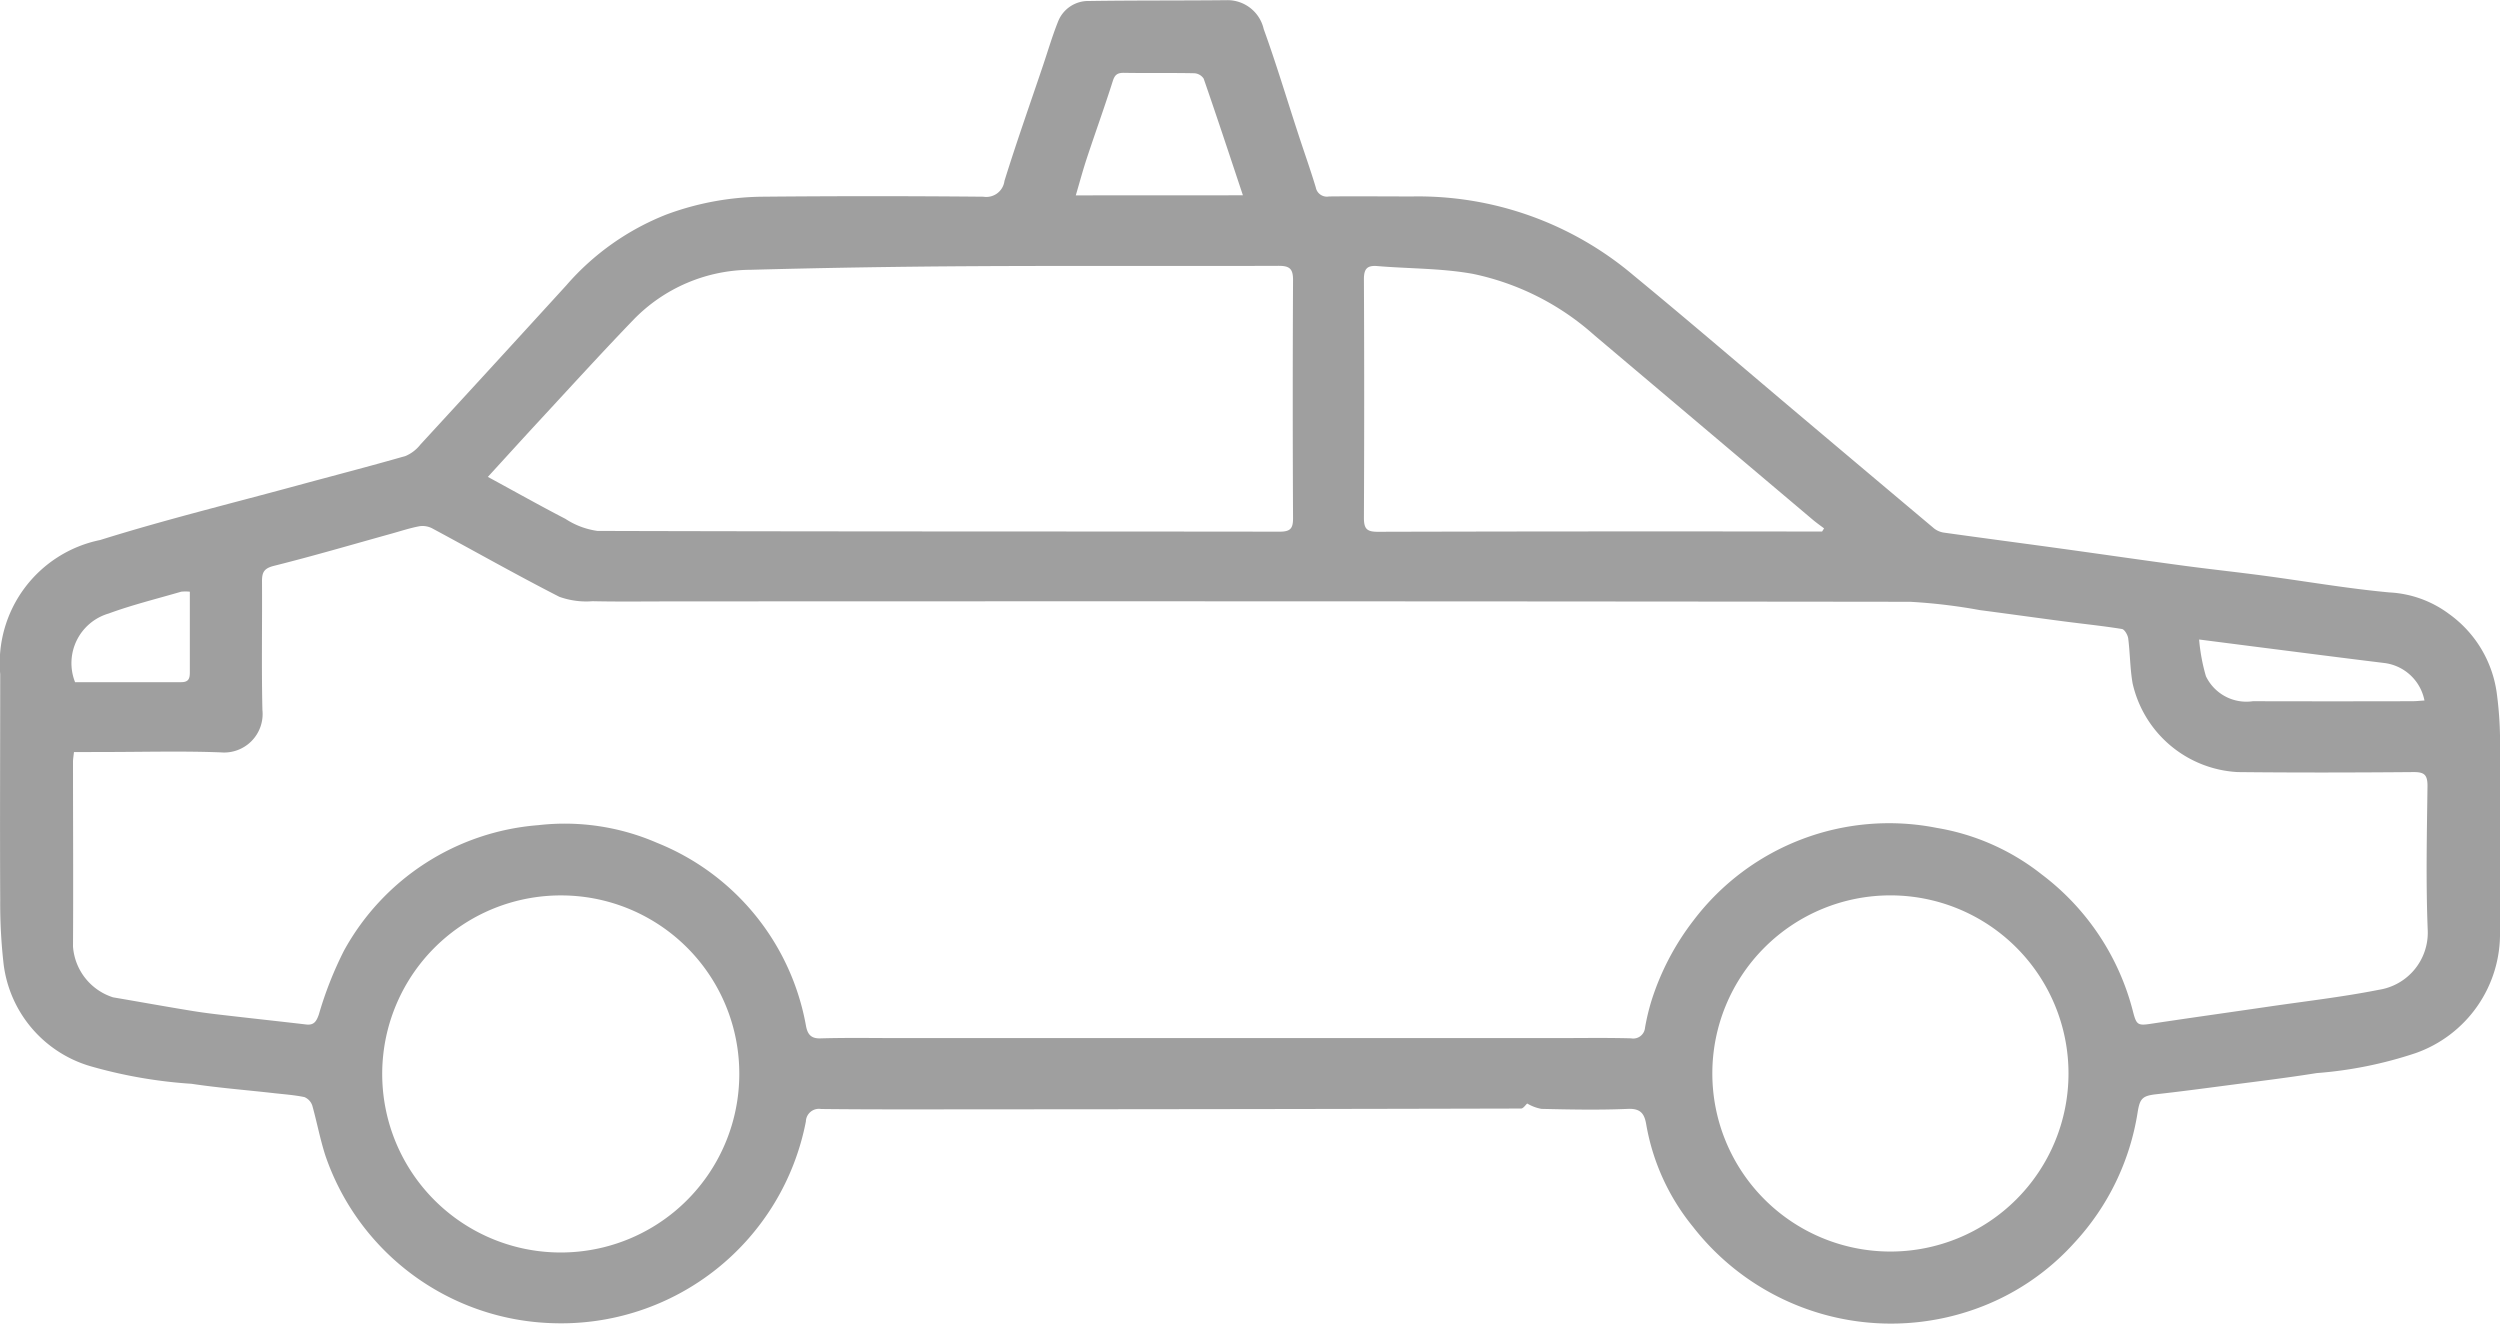 <svg xmlns="http://www.w3.org/2000/svg" width="60" height="31.768" viewBox="0 0 60 31.768"><path d="M1200.021,26.485c-.038.032-.091.118-.145.119q-6.389.016-12.777.019c-1.341,0-2.683.007-4.024-.008a.313.313,0,0,0-.364.3,5.98,5.98,0,0,1-6.083,4.84,5.947,5.947,0,0,1-5.452-4.032c-.124-.388-.2-.792-.309-1.184a.335.335,0,0,0-.192-.21c-.256-.053-.522-.069-.783-.1-.642-.072-1.288-.123-1.926-.219a11.457,11.457,0,0,1-2.386-.411,2.927,2.927,0,0,1-2.122-2.45,12.837,12.837,0,0,1-.083-1.551c-.009-1.807,0-3.614,0-5.421a3.014,3.014,0,0,1,2.4-3.218c1.55-.485,3.13-.873,4.7-1.3.877-.239,1.755-.465,2.628-.716a.9.9,0,0,0,.357-.275q1.755-1.906,3.5-3.819a6.171,6.171,0,0,1,2.4-1.7,6.817,6.817,0,0,1,2.3-.429q2.654-.025,5.311,0a.439.439,0,0,0,.506-.379c.288-.927.613-1.843.923-2.763.119-.352.224-.711.361-1.055a.777.777,0,0,1,.751-.5c1.1-.017,2.209-.008,3.313-.02a.891.891,0,0,1,.874.694c.3.828.552,1.672.826,2.508.14.431.293.858.424,1.293a.272.272,0,0,0,.318.216c.666-.007,1.332,0,2,0a8,8,0,0,1,5.307,1.893c1.375,1.132,2.725,2.294,4.088,3.442q1.562,1.318,3.128,2.634a.5.5,0,0,0,.242.1c.928.13,1.858.252,2.786.38.973.134,1.944.276,2.918.407.658.089,1.319.159,1.978.247,1,.134,2,.308,3,.4a2.615,2.615,0,0,1,1.436.519,2.8,2.8,0,0,1,1.14,1.881,8.843,8.843,0,0,1,.08,1.031q.012,2.354,0,4.709a3.033,3.033,0,0,1-2.026,2.917,9.845,9.845,0,0,1-2.372.479c-.745.119-1.494.208-2.243.307-.532.07-1.064.14-1.6.2-.339.037-.4.1-.454.423a5.957,5.957,0,0,1-1.517,3.139,5.815,5.815,0,0,1-2.4,1.6A6.021,6.021,0,0,1,1204,29.44a5.313,5.313,0,0,1-1.12-2.452c-.042-.252-.129-.389-.438-.376-.692.03-1.386.016-2.078,0a1.024,1.024,0,0,1-.341-.129m-34.878-8.434c-.011.106-.023.169-.023.232,0,1.478.009,2.957,0,4.435a1.384,1.384,0,0,0,.961,1.219c.634.108,1.268.223,1.9.326.323.053.65.089.975.126.587.068,1.176.131,1.763.2.184.021.243-.076.3-.236a8.814,8.814,0,0,1,.605-1.537,5.835,5.835,0,0,1,4.661-3.011,5.56,5.56,0,0,1,2.854.425,5.838,5.838,0,0,1,3.574,4.4c.037.187.114.3.345.292.629-.018,1.259-.007,1.889-.007h15.8c.588,0,1.177-.01,1.766.006a.284.284,0,0,0,.336-.259,5.433,5.433,0,0,1,.155-.646,6.217,6.217,0,0,1,1.013-1.931,5.886,5.886,0,0,1,5.836-2.214,5.523,5.523,0,0,1,2.516,1.116,5.962,5.962,0,0,1,2.193,3.3c.08.306.113.333.419.286.935-.141,1.871-.272,2.808-.409.889-.131,1.786-.233,2.667-.407a1.388,1.388,0,0,0,1.178-1.419c-.047-1.157-.021-2.318-.006-3.476,0-.27-.08-.333-.34-.331-1.4.012-2.811.015-4.216,0a2.735,2.735,0,0,1-2.521-2.127c-.063-.355-.06-.722-.106-1.081-.011-.083-.088-.216-.15-.226-.458-.074-.92-.121-1.38-.181-.677-.088-1.352-.184-2.029-.272a13.36,13.36,0,0,0-1.677-.2q-14.88-.018-29.759-.009c-.62,0-1.239.009-1.858-.005a1.915,1.915,0,0,1-.8-.106c-1.026-.524-2.03-1.094-3.045-1.639a.505.505,0,0,0-.309-.055c-.231.043-.456.118-.683.181-.936.26-1.869.534-2.811.77-.237.059-.288.153-.288.366.007,1.031-.014,2.063.01,3.094a.924.924,0,0,1-1,1.017c-.938-.036-1.88-.009-2.819-.009Zm9.931-6.606c.652.354,1.252.692,1.863,1.008a1.87,1.87,0,0,0,.769.29c5.457.017,10.915.011,16.372.018.254,0,.324-.071.323-.321q-.014-2.861,0-5.722c0-.266-.083-.337-.344-.337-2.463.009-4.927-.005-7.391.009q-2.64.015-5.279.086a3.938,3.938,0,0,0-2.817,1.2c-.771.8-1.516,1.62-2.27,2.434-.4.432-.795.869-1.226,1.339m1.764,10.042a4.285,4.285,0,1,0,4.273,4.292,4.277,4.277,0,0,0-4.273-4.292m31.9,8.547a4.274,4.274,0,1,0,0-8.548,4.274,4.274,0,0,0,0,8.548M1207.1,12.756l.048-.076c-.091-.069-.186-.135-.273-.209q-2.623-2.216-5.247-4.432a6.29,6.29,0,0,0-2.913-1.468c-.748-.135-1.523-.122-2.285-.186-.255-.022-.327.07-.326.321q.013,2.86,0,5.72c0,.262.067.337.334.336q5.2-.014,10.4-.006Zm-13.9-8.07c-.317-.952-.622-1.878-.942-2.8a.288.288,0,0,0-.225-.129c-.564-.012-1.129,0-1.694-.01-.152,0-.215.046-.263.2-.194.613-.413,1.217-.615,1.828-.1.3-.18.6-.272.913Zm28.357,12.124a1.123,1.123,0,0,0-.972-.9c-1.009-.123-2.018-.254-3.026-.382l-1.41-.181a4.463,4.463,0,0,0,.163.881,1.077,1.077,0,0,0,1.128.6q1.913.005,3.826,0c.089,0,.177-.01.291-.017m-56.387-.44c.858,0,1.7,0,2.55,0,.187,0,.206-.1.206-.242q0-.628,0-1.256V14.2a.936.936,0,0,0-.208,0c-.582.17-1.173.315-1.742.524a1.241,1.241,0,0,0-.806,1.643" transform="translate(-1163.37 0.001)" fill="#9f9f9f"/></svg>